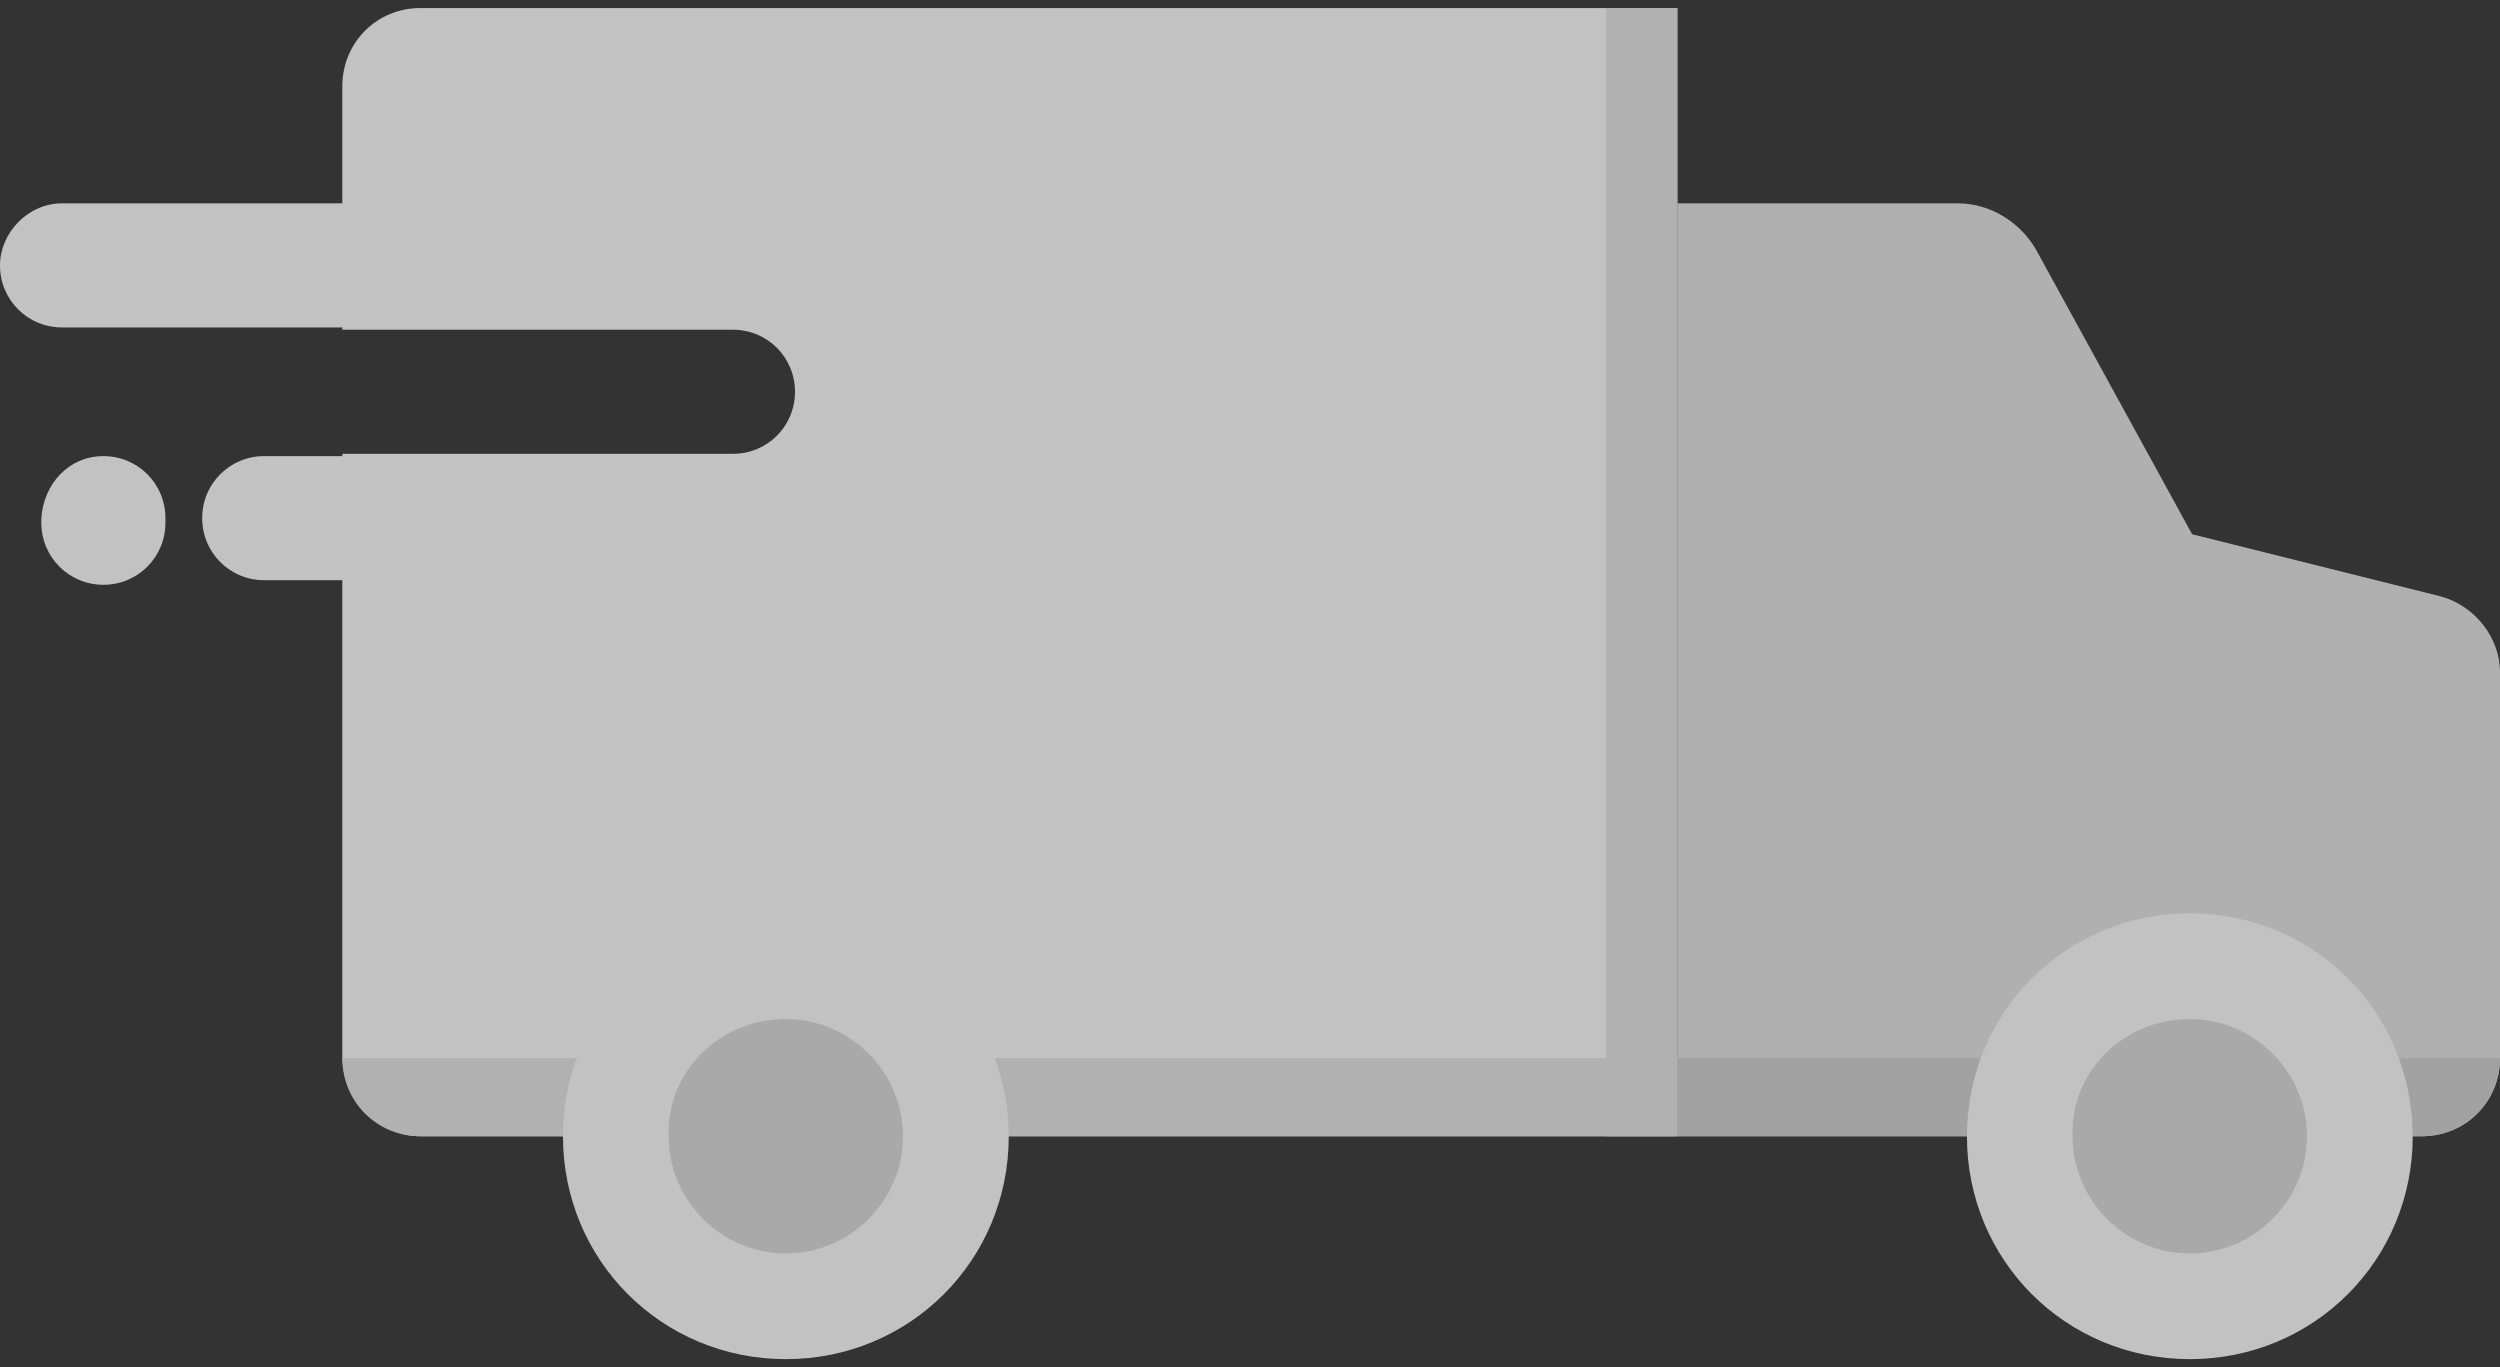 <svg width="128" height="70" viewBox="0 0 128 70" fill="none" xmlns="http://www.w3.org/2000/svg">
<rect x="0" y="0" width="128" height="70" fill="#333333" stroke="none"/>
<g opacity="0.7">
<path d="M85.883 58.176H124C126.236 58.176 128 56.412 128 54.176V34.412C128 32.647 126.706 31 124.942 30.529L112.236 27.353L104.236 12.765C103.412 11.353 101.883 10.412 100.236 10.412H85.883V58.176Z" fill="#E6E6E6"/>
<path d="M21.527 58.176H85.88V0.412H21.527C19.292 0.412 17.527 2.176 17.527 4.412V16.882H37.527C39.292 16.882 40.704 18.294 40.704 20.059C40.704 21.823 39.292 23.235 37.527 23.235H17.527V54.059C17.527 56.412 19.41 58.176 21.527 58.176Z" fill="white"/>
<path d="M40.236 46.765C46.589 46.765 51.648 51.824 51.648 58.176C51.648 64.529 46.589 69.588 40.236 69.588C33.883 69.588 28.824 64.529 28.824 58.176C28.824 51.824 33.883 46.765 40.236 46.765Z" fill="white"/>
<path d="M40.234 52.176C43.528 52.176 46.234 54.882 46.234 58.176C46.234 61.471 43.528 64.177 40.234 64.177C36.94 64.177 34.234 61.471 34.234 58.176C34.117 54.882 36.822 52.176 40.234 52.176Z" fill="#DBDBDB"/>
<path d="M112.119 46.765C118.472 46.765 123.531 51.824 123.531 58.176C123.531 64.529 118.472 69.588 112.119 69.588C105.766 69.588 100.707 64.529 100.707 58.176C100.707 51.824 105.766 46.765 112.119 46.765Z" fill="white"/>
<path d="M112.117 52.176C115.411 52.176 118.117 54.882 118.117 58.176C118.117 61.471 115.411 64.177 112.117 64.177C108.823 64.177 106.117 61.471 106.117 58.176C105.999 54.882 108.705 52.176 112.117 52.176Z" fill="#DBDBDB"/>
<path d="M3.176 10.412H52C53.765 10.412 55.176 11.823 55.176 13.588C55.176 15.353 53.765 16.765 52 16.765H3.176C1.412 16.765 0 15.353 0 13.588C0 11.941 1.412 10.412 3.176 10.412Z" fill="white"/>
<path d="M13.528 23.353H37.528C39.293 23.353 40.705 24.765 40.705 26.529C40.705 28.294 39.293 29.706 37.528 29.706H13.528C11.763 29.706 10.352 28.294 10.352 26.529C10.352 24.765 11.763 23.353 13.528 23.353Z" fill="white"/>
<path d="M5.294 23.353C7.058 23.353 8.47 24.765 8.47 26.529V26.765C8.47 28.529 7.058 29.941 5.294 29.941C3.529 29.941 2.117 28.529 2.117 26.765V26.529C2.235 24.765 3.529 23.353 5.294 23.353Z" fill="white"/>
<path d="M85.879 54.176H50.938C51.408 55.471 51.643 56.765 51.643 58.176H85.879V54.176Z" fill="#E7E7E7"/>
<path d="M28.822 58.176C28.822 56.765 29.057 55.471 29.527 54.176H17.527C17.527 56.412 19.292 58.176 21.527 58.176H28.822Z" fill="#E7E7E7"/>
<path d="M85.883 54.176V58.176H100.706C100.706 56.765 100.942 55.471 101.412 54.176H85.883Z" fill="#D1D1D1"/>
<path d="M122.824 54.176C123.295 55.471 123.53 56.765 123.53 58.176H124.001C126.236 58.176 128.001 56.412 128.001 54.176H122.824Z" fill="#D1D1D1"/>
<path d="M85.881 0.412H82.234V58.176H85.881V0.412Z" fill="#E7E7E7"/>
</g>
</svg>
